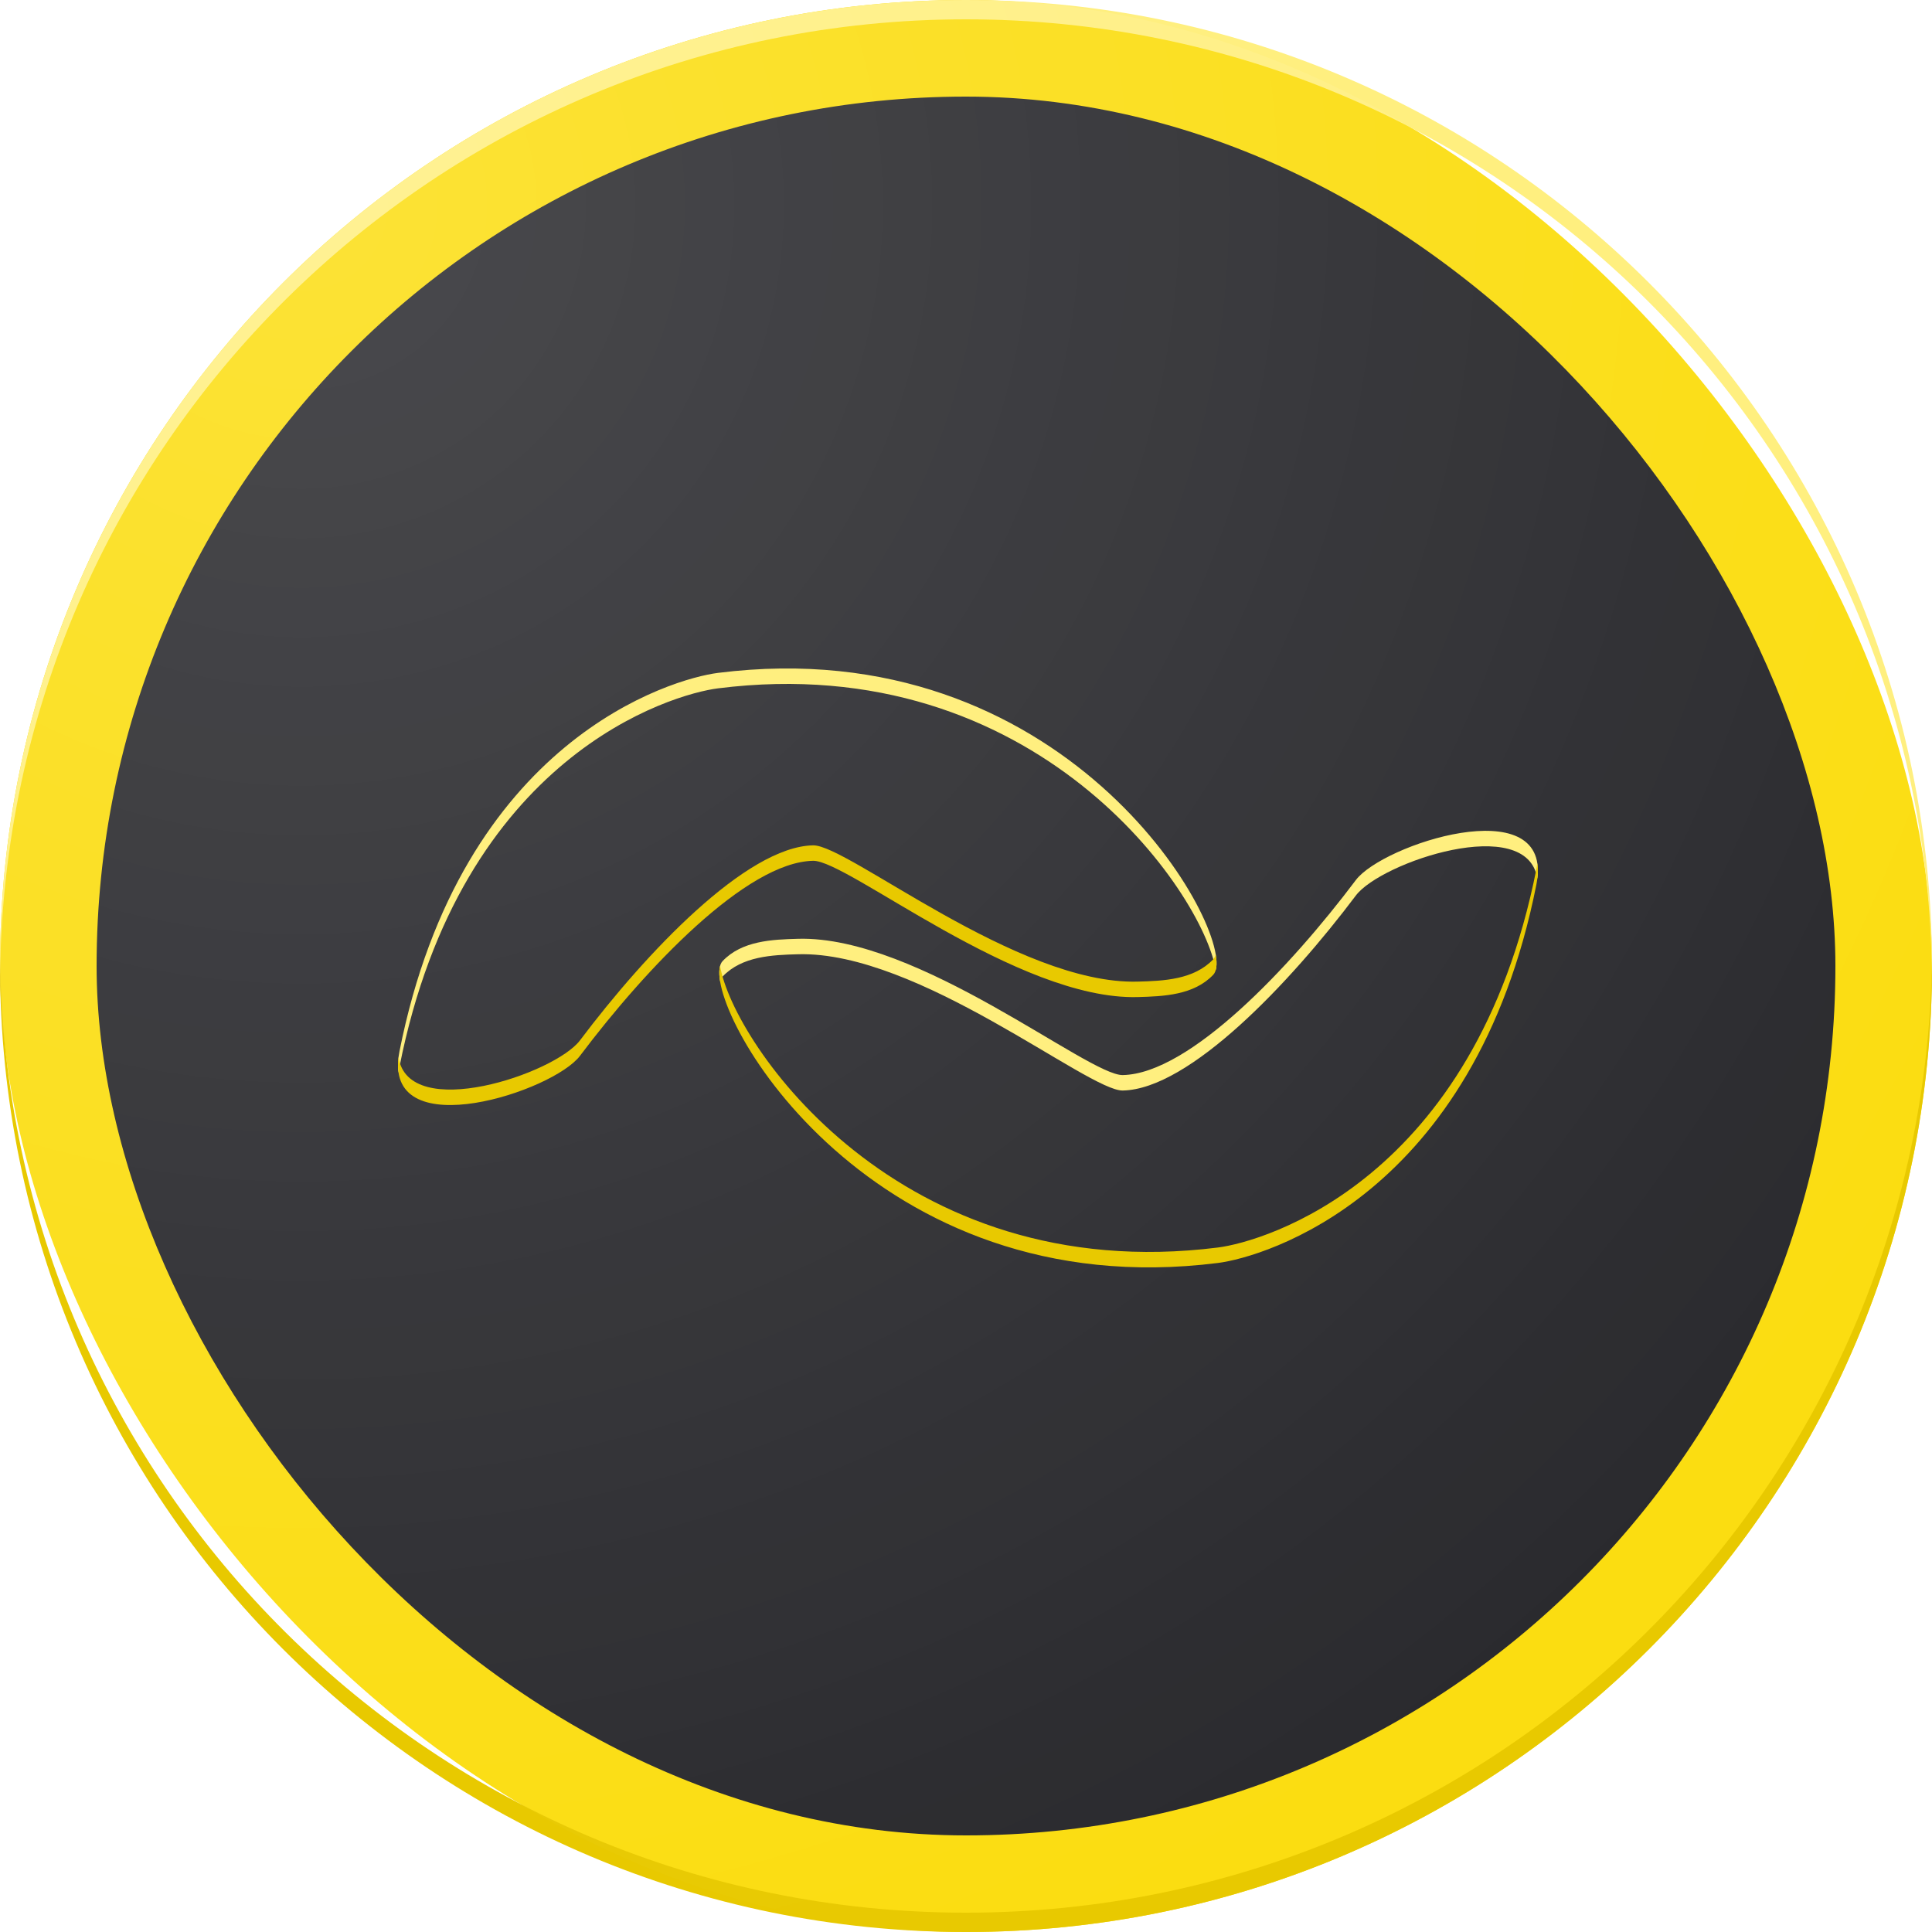 <?xml version="1.0" encoding="UTF-8"?>
<svg width="300px" height="300px" viewBox="0 0 300 300" version="1.1" xmlns="http://www.w3.org/2000/svg" xmlns:xlink="http://www.w3.org/1999/xlink">
    <!-- Generator: Sketch 52.1 (67048) - http://www.bohemiancoding.com/sketch -->
    <title>banano-icon</title>
    <desc>Created with Sketch.</desc>
    <defs>
        <radialGradient cx="15.884%" cy="10.899%" fx="15.884%" fy="10.899%" r="97.159%" id="ant-web3-icon-ban-circle-colorful-radialGradient-1">
            <stop stop-color="#FFFFFF" stop-opacity="0.15" offset="0%"/>
            <stop stop-color="#FFFFFF" stop-opacity="0" offset="100%"/>
        </radialGradient>
        <path d="M127.312,92.314 C71.535,99.336 45.851,50.228 50.407,45.437 C53.415,42.274 58.092,42.084 62.145,41.975 C80.794,41.47 107.19,63.243 112.544,63.136 C122.912,62.924 138.511,46.445 148.732,32.861 C153.01,27.178 179.735,18.616 176.771,33.545 C167.162,81.964 134.419,91.419 127.312,92.314 Z M49.688,0.686 C105.465,-6.336 131.149,42.772 126.591,47.563 C123.583,50.726 118.908,50.916 114.855,51.025 C96.206,51.53 69.81,29.755 64.456,29.864 C54.088,30.076 38.489,46.555 28.266,60.139 C23.99,65.822 -2.735,74.384 0.229,59.457 C9.838,11.036 42.581,1.581 49.688,0.686 Z" id="ant-web3-icon-ban-circle-colorful-path-2"/>
        <filter x="-12.7%" y="-17.7%" width="125.4%" height="148.4%" filterUnits="objectBoundingBox" id="ant-web3-icon-ban-circle-colorful-filter-3">
            <feOffset dx="0" dy="6" in="SourceAlpha" result="shadowOffsetOuter1"/>
            <feGaussianBlur stdDeviation="6.5" in="shadowOffsetOuter1" result="shadowBlurOuter1"/>
            <feColorMatrix values="0 0 0 0 0   0 0 0 0 0   0 0 0 0 0  0 0 0 0.248 0" type="matrix" in="shadowBlurOuter1"/>
        </filter>
    </defs>
    <g id="ant-web3-icon-ban-circle-colorful-Page-1" stroke="none" stroke-width="1" fill="none" fill-rule="evenodd">
        <g id="ant-web3-icon-ban-circle-colorful-icon" transform="translate(-350, -350)">
            <g id="ant-web3-icon-ban-circle-colorful-banano-icon" transform="translate(150, 150)">
                <g transform="translate(200, 200)">
                    <g id="ant-web3-icon-ban-circle-colorful-base">
                        <rect id="ant-web3-icon-ban-circle-colorful-path-1" fill="#FBDD11" x="0" y="0" width="300" height="300" rx="150"/>
                        <path d="M300,150 C300,232.843 232.843,300 150,300 C67.157,300 1.01453062e-14,232.843 0,150 C-6.13029393e-17,149.499 0.002,148.999 0.007,148.5 C0.812,230.652 67.658,297 150,297 C232.342,297 299.188,230.652 299.993,148.5 C299.998,148.999 300,149.499 300,150 Z" id="ant-web3-icon-ban-circle-colorful-Combined-Shape" fill="#E8C900"/>
                        <path d="M299.993,151.5 C299.188,69.348 232.342,3 150,3 C67.658,3 0.812,69.348 0.007,151.5 C0.002,151.001 6.13029393e-17,150.501 0,150 C-1.01453062e-14,67.157 67.157,1.52179594e-14 150,0 C232.843,-1.52179594e-14 300,67.157 300,150 C300,150.501 299.998,151.001 299.993,151.5 L299.993,151.5 Z" id="ant-web3-icon-ban-circle-colorful-Combined-Shape" fill="#FFEF7F"/>
                        <rect id="ant-web3-icon-ban-circle-colorful-innerring" fill="#2A2A2E" x="15" y="15" width="270" height="270" rx="135"/>
                    </g>
                    <rect id="ant-web3-icon-ban-circle-colorful-finish" fill="url(#ant-web3-icon-ban-circle-colorful-radialGradient-1)" x="0" y="0" width="300" height="300" rx="150"/>
                    <g id="ant-web3-icon-ban-circle-colorful-logo" transform="translate(61.8, 103.8)">
                        <g>
                            <use fill="black" fill-opacity="1" filter="url(#ant-web3-icon-ban-circle-colorful-filter-3)" xlink:href="#path-2"/>
                            <use fill="#FBDD11" fill-rule="evenodd" xlink:href="#path-2"/>
                        </g>
                        <path d="M126.983,46.818 C125.006,34.857 99.206,-3.148 49.688,3.086 C42.581,3.981 9.838,13.436 0.229,61.857 C0.167,62.166 0.119,62.466 0.082,62.755 C-0.06,61.813 -0.022,60.719 0.229,59.457 C9.838,11.036 42.581,1.581 49.688,0.686 C103.317,-6.065 129.125,39.072 126.983,46.818 Z M50.015,48.581 C49.765,47.07 49.896,45.974 50.407,45.437 C53.415,42.274 58.092,42.084 62.145,41.975 C80.794,41.47 107.19,63.243 112.544,63.136 C122.912,62.924 138.511,46.445 148.732,32.861 C152.921,27.296 178.636,18.97 176.918,32.647 C175.376,22.443 152.648,30.059 148.732,35.261 C138.511,48.845 122.912,65.324 112.544,65.536 C107.19,65.643 80.794,43.87 62.145,44.375 C58.092,44.484 53.415,44.674 50.407,47.837 C50.231,48.021 50.101,48.271 50.015,48.581 Z" id="ant-web3-icon-ban-circle-colorful-highlight" fill="#FFEF7F"/>
                        <path d="M126.983,44.418 C127.233,45.93 127.103,47.025 126.591,47.563 C123.583,50.726 118.908,50.916 114.855,51.025 C96.206,51.53 69.81,29.755 64.456,29.864 C54.088,30.076 38.489,46.555 28.266,60.139 C24.079,65.704 -1.636,74.03 0.082,60.355 C1.624,70.557 24.352,62.941 28.266,57.739 C38.489,44.155 54.088,27.676 64.456,27.464 C69.81,27.355 96.206,49.13 114.855,48.625 C118.908,48.516 123.583,48.326 126.591,45.163 C126.767,44.979 126.897,44.728 126.983,44.418 Z M50.015,46.181 C51.993,58.141 77.793,96.148 127.312,89.914 C134.419,89.019 167.162,79.564 176.771,31.145 C176.833,30.836 176.881,30.536 176.918,30.247 C177.06,31.189 177.022,32.283 176.771,33.545 C167.162,81.964 134.419,91.419 127.312,92.314 C73.681,99.066 47.873,53.925 50.015,46.181 Z" id="ant-web3-icon-ban-circle-colorful-shadow" fill="#E8C900"/>
                    </g>
                </g>
            </g>
        </g>
    </g>
</svg>